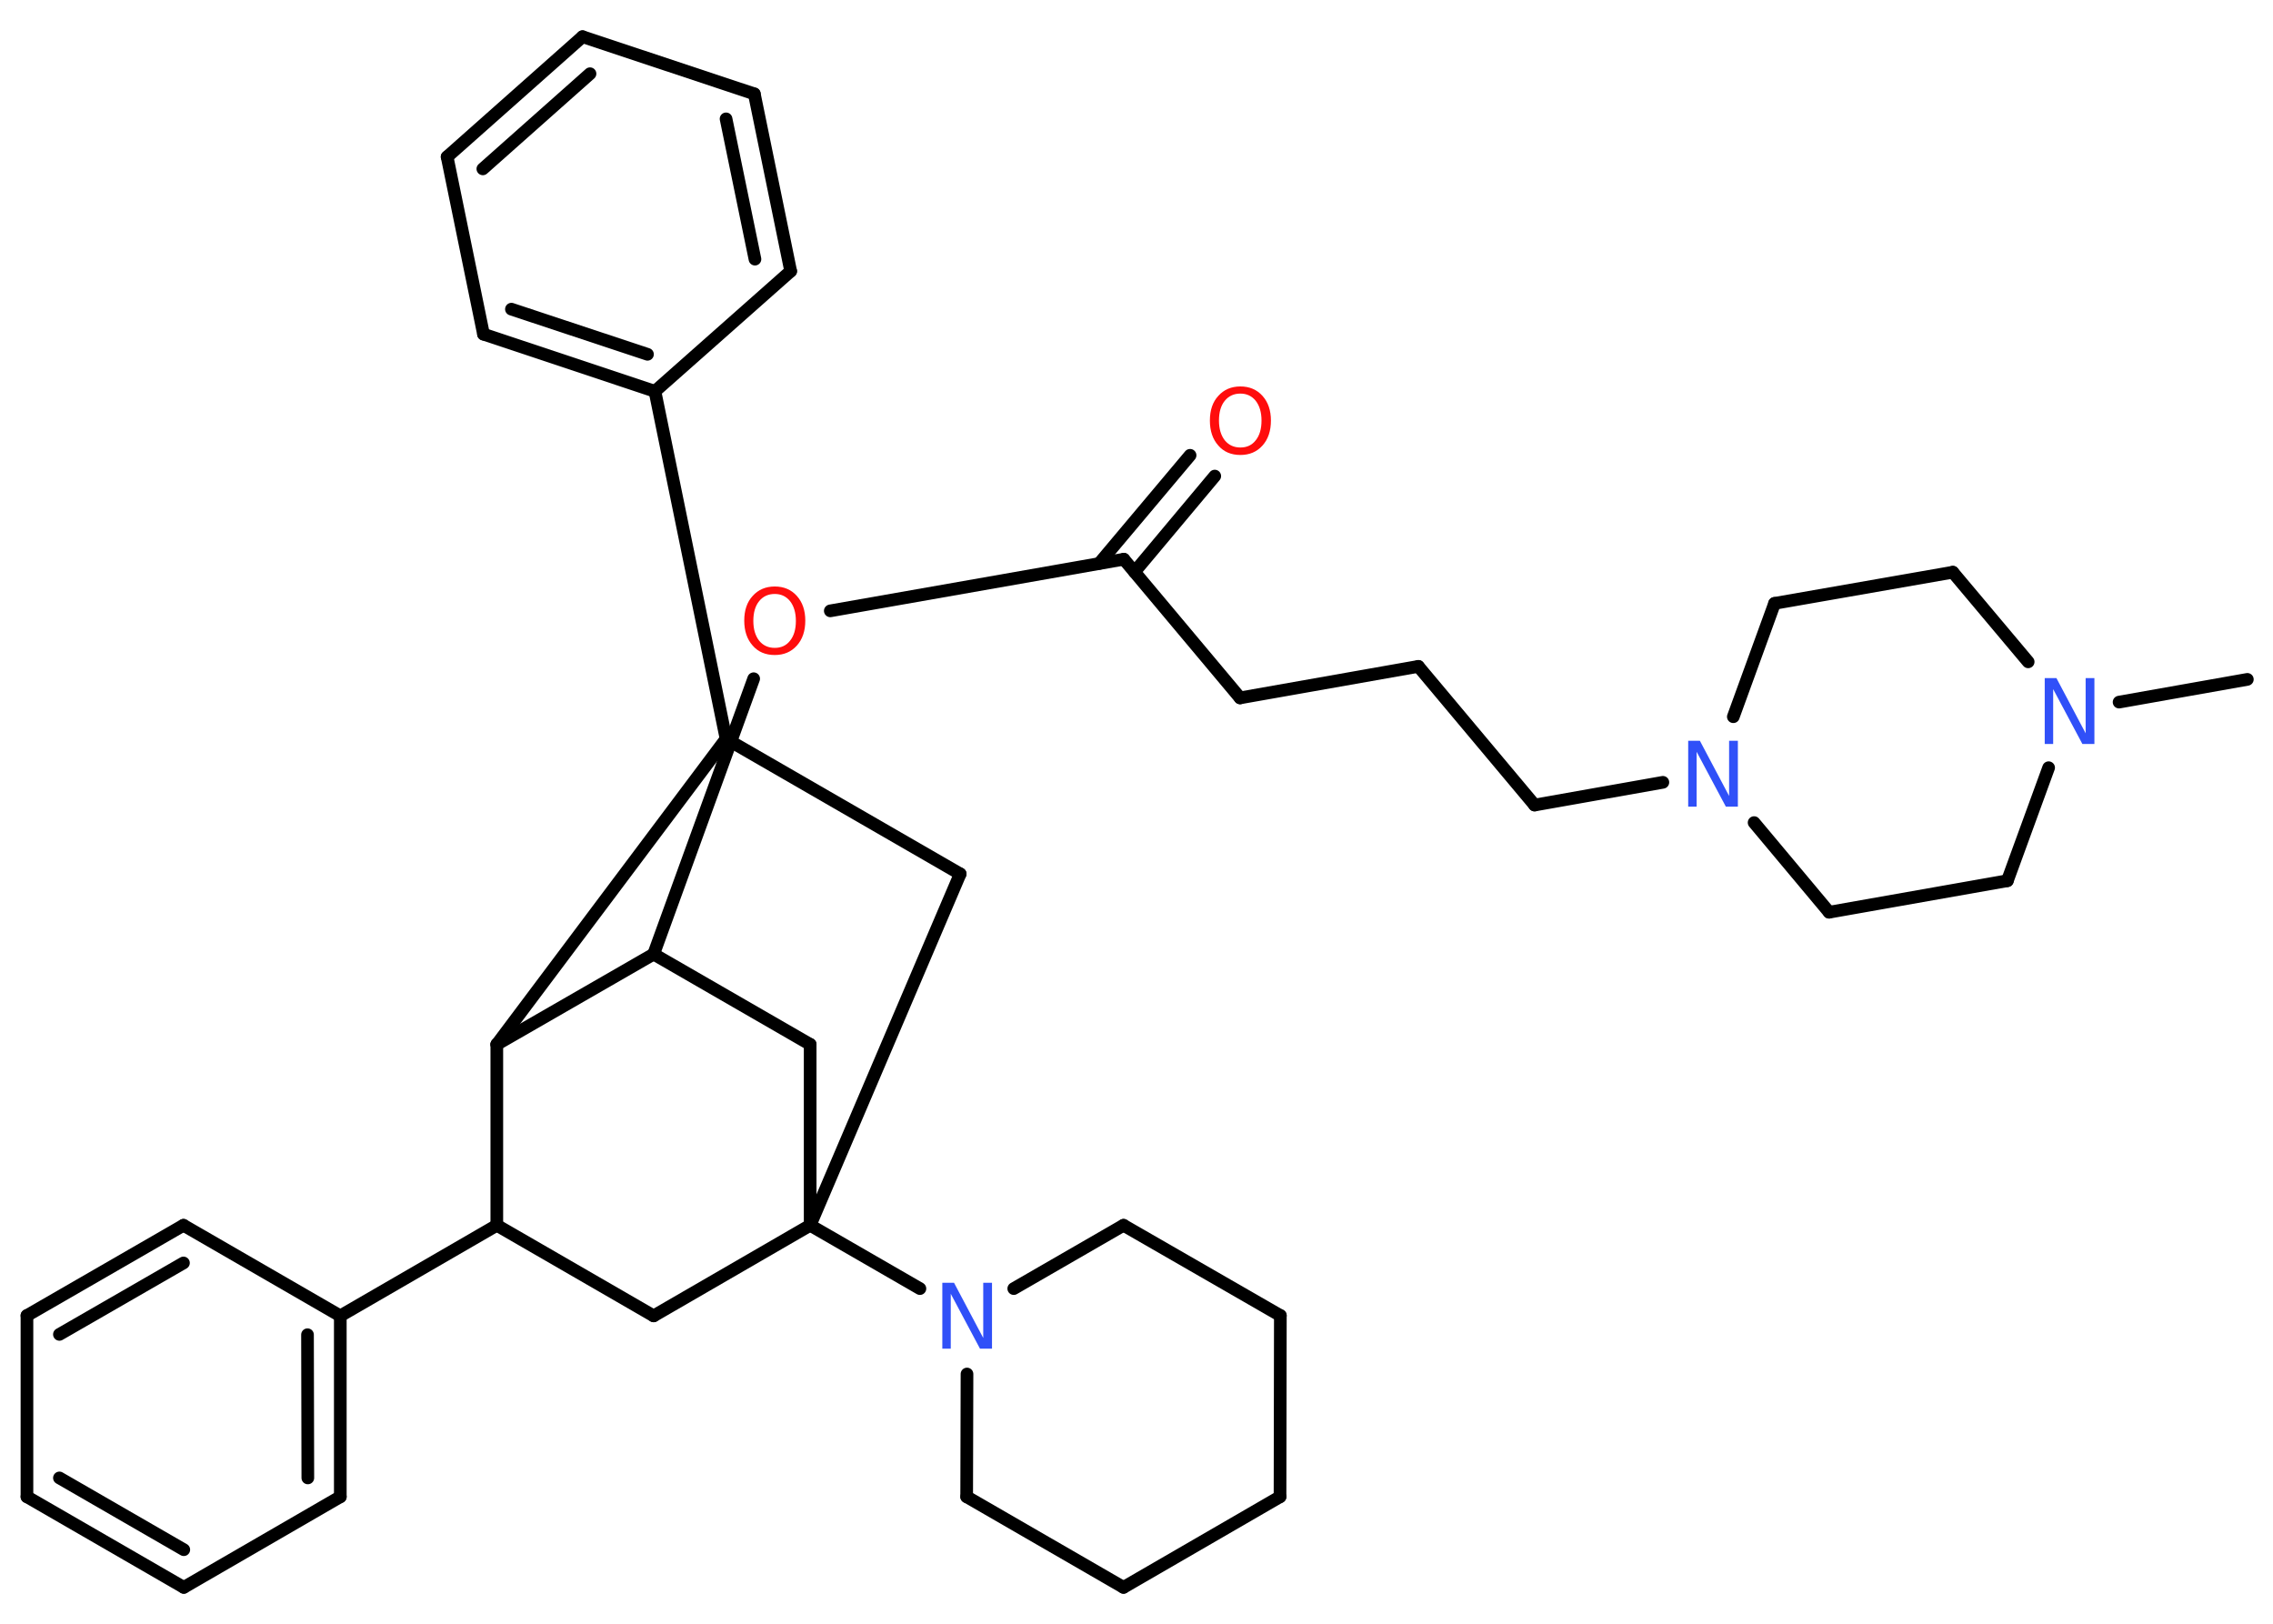<?xml version='1.0' encoding='UTF-8'?>
<!DOCTYPE svg PUBLIC "-//W3C//DTD SVG 1.1//EN" "http://www.w3.org/Graphics/SVG/1.1/DTD/svg11.dtd">
<svg version='1.2' xmlns='http://www.w3.org/2000/svg' xmlns:xlink='http://www.w3.org/1999/xlink' width='70.0mm' height='50.0mm' viewBox='0 0 70.0 50.0'>
  <desc>Generated by the Chemistry Development Kit (http://github.com/cdk)</desc>
  <g stroke-linecap='round' stroke-linejoin='round' stroke='#000000' stroke-width='.39' fill='#3050F8'>
    <rect x='.0' y='.0' width='70.0' height='50.0' fill='#FFFFFF' stroke='none'/>
    <g id='mol1' class='mol'>
      <line id='mol1bnd1' class='bond' x1='69.21' y1='20.92' x2='65.26' y2='21.62'/>
      <line id='mol1bnd2' class='bond' x1='62.46' y1='20.38' x2='60.14' y2='17.62'/>
      <line id='mol1bnd3' class='bond' x1='60.14' y1='17.62' x2='54.65' y2='18.58'/>
      <line id='mol1bnd4' class='bond' x1='54.65' y1='18.58' x2='53.38' y2='22.07'/>
      <line id='mol1bnd5' class='bond' x1='51.21' y1='24.09' x2='47.26' y2='24.79'/>
      <line id='mol1bnd6' class='bond' x1='47.26' y1='24.79' x2='43.68' y2='20.52'/>
      <line id='mol1bnd7' class='bond' x1='43.68' y1='20.52' x2='38.19' y2='21.49'/>
      <line id='mol1bnd8' class='bond' x1='38.19' y1='21.49' x2='34.61' y2='17.22'/>
      <g id='mol1bnd9' class='bond'>
        <line x1='33.85' y1='17.35' x2='36.65' y2='14.02'/>
        <line x1='34.94' y1='17.61' x2='37.41' y2='14.66'/>
      </g>
      <line id='mol1bnd10' class='bond' x1='34.61' y1='17.22' x2='25.57' y2='18.81'/>
      <line id='mol1bnd11' class='bond' x1='23.21' y1='20.9' x2='20.13' y2='29.38'/>
      <line id='mol1bnd12' class='bond' x1='20.13' y1='29.38' x2='24.95' y2='32.16'/>
      <line id='mol1bnd13' class='bond' x1='24.95' y1='32.16' x2='24.95' y2='37.73'/>
      <line id='mol1bnd14' class='bond' x1='24.95' y1='37.73' x2='28.33' y2='39.68'/>
      <line id='mol1bnd15' class='bond' x1='31.22' y1='39.68' x2='34.6' y2='37.73'/>
      <line id='mol1bnd16' class='bond' x1='34.6' y1='37.73' x2='39.43' y2='40.51'/>
      <line id='mol1bnd17' class='bond' x1='39.43' y1='40.51' x2='39.42' y2='46.09'/>
      <line id='mol1bnd18' class='bond' x1='39.42' y1='46.09' x2='34.6' y2='48.88'/>
      <line id='mol1bnd19' class='bond' x1='34.6' y1='48.88' x2='29.77' y2='46.09'/>
      <line id='mol1bnd20' class='bond' x1='29.78' y1='42.31' x2='29.77' y2='46.09'/>
      <line id='mol1bnd21' class='bond' x1='24.95' y1='37.73' x2='29.57' y2='26.91'/>
      <line id='mol1bnd22' class='bond' x1='29.57' y1='26.91' x2='22.36' y2='22.75'/>
      <line id='mol1bnd23' class='bond' x1='22.36' y1='22.75' x2='20.17' y2='12.05'/>
      <g id='mol1bnd24' class='bond'>
        <line x1='14.89' y1='10.29' x2='20.17' y2='12.05'/>
        <line x1='15.75' y1='9.52' x2='19.94' y2='10.91'/>
      </g>
      <line id='mol1bnd25' class='bond' x1='14.89' y1='10.29' x2='13.77' y2='4.83'/>
      <g id='mol1bnd26' class='bond'>
        <line x1='17.94' y1='1.13' x2='13.77' y2='4.83'/>
        <line x1='18.17' y1='2.27' x2='14.87' y2='5.2'/>
      </g>
      <line id='mol1bnd27' class='bond' x1='17.94' y1='1.13' x2='23.23' y2='2.89'/>
      <g id='mol1bnd28' class='bond'>
        <line x1='24.35' y1='8.35' x2='23.23' y2='2.89'/>
        <line x1='23.25' y1='7.98' x2='22.36' y2='3.66'/>
      </g>
      <line id='mol1bnd29' class='bond' x1='20.17' y1='12.05' x2='24.35' y2='8.35'/>
      <line id='mol1bnd30' class='bond' x1='22.36' y1='22.75' x2='15.3' y2='32.16'/>
      <line id='mol1bnd31' class='bond' x1='20.13' y1='29.38' x2='15.3' y2='32.16'/>
      <line id='mol1bnd32' class='bond' x1='15.3' y1='32.16' x2='15.3' y2='37.73'/>
      <line id='mol1bnd33' class='bond' x1='15.3' y1='37.73' x2='10.48' y2='40.52'/>
      <g id='mol1bnd34' class='bond'>
        <line x1='10.48' y1='46.09' x2='10.48' y2='40.52'/>
        <line x1='9.48' y1='45.51' x2='9.47' y2='41.1'/>
      </g>
      <line id='mol1bnd35' class='bond' x1='10.48' y1='46.09' x2='5.66' y2='48.88'/>
      <g id='mol1bnd36' class='bond'>
        <line x1='.83' y1='46.09' x2='5.66' y2='48.88'/>
        <line x1='1.83' y1='45.51' x2='5.66' y2='47.72'/>
      </g>
      <line id='mol1bnd37' class='bond' x1='.83' y1='46.09' x2='.83' y2='40.51'/>
      <g id='mol1bnd38' class='bond'>
        <line x1='5.65' y1='37.73' x2='.83' y2='40.51'/>
        <line x1='5.65' y1='38.89' x2='1.83' y2='41.09'/>
      </g>
      <line id='mol1bnd39' class='bond' x1='10.48' y1='40.52' x2='5.65' y2='37.73'/>
      <line id='mol1bnd40' class='bond' x1='15.3' y1='37.73' x2='20.13' y2='40.52'/>
      <line id='mol1bnd41' class='bond' x1='24.95' y1='37.73' x2='20.13' y2='40.52'/>
      <line id='mol1bnd42' class='bond' x1='54.02' y1='25.33' x2='56.33' y2='28.09'/>
      <line id='mol1bnd43' class='bond' x1='56.33' y1='28.09' x2='61.82' y2='27.12'/>
      <line id='mol1bnd44' class='bond' x1='63.09' y1='23.64' x2='61.82' y2='27.12'/>
      <path id='mol1atm2' class='atom' d='M62.96 20.88h.37l.9 1.7v-1.7h.27v2.03h-.37l-.9 -1.69v1.69h-.26v-2.03z' stroke='none'/>
      <path id='mol1atm5' class='atom' d='M51.98 22.81h.37l.9 1.7v-1.7h.27v2.03h-.37l-.9 -1.69v1.69h-.26v-2.03z' stroke='none'/>
      <path id='mol1atm10' class='atom' d='M38.2 12.12q-.3 .0 -.48 .22q-.18 .22 -.18 .61q.0 .38 .18 .61q.18 .22 .48 .22q.3 .0 .47 -.22q.18 -.22 .18 -.61q.0 -.38 -.18 -.61q-.18 -.22 -.47 -.22zM38.2 11.9q.42 .0 .68 .29q.26 .29 .26 .76q.0 .48 -.26 .77q-.26 .29 -.68 .29q-.43 .0 -.68 -.29q-.26 -.29 -.26 -.77q.0 -.48 .26 -.76q.26 -.29 .68 -.29z' stroke='none' fill='#FF0D0D'/>
      <path id='mol1atm11' class='atom' d='M23.86 18.29q-.3 .0 -.48 .22q-.18 .22 -.18 .61q.0 .38 .18 .61q.18 .22 .48 .22q.3 .0 .47 -.22q.18 -.22 .18 -.61q.0 -.38 -.18 -.61q-.18 -.22 -.47 -.22zM23.86 18.06q.42 .0 .68 .29q.26 .29 .26 .76q.0 .48 -.26 .77q-.26 .29 -.68 .29q-.43 .0 -.68 -.29q-.26 -.29 -.26 -.77q.0 -.48 .26 -.76q.26 -.29 .68 -.29z' stroke='none' fill='#FF0D0D'/>
      <path id='mol1atm15' class='atom' d='M29.01 39.5h.37l.9 1.7v-1.7h.27v2.03h-.37l-.9 -1.69v1.69h-.26v-2.03z' stroke='none'/>
    </g>
  </g>
</svg>
